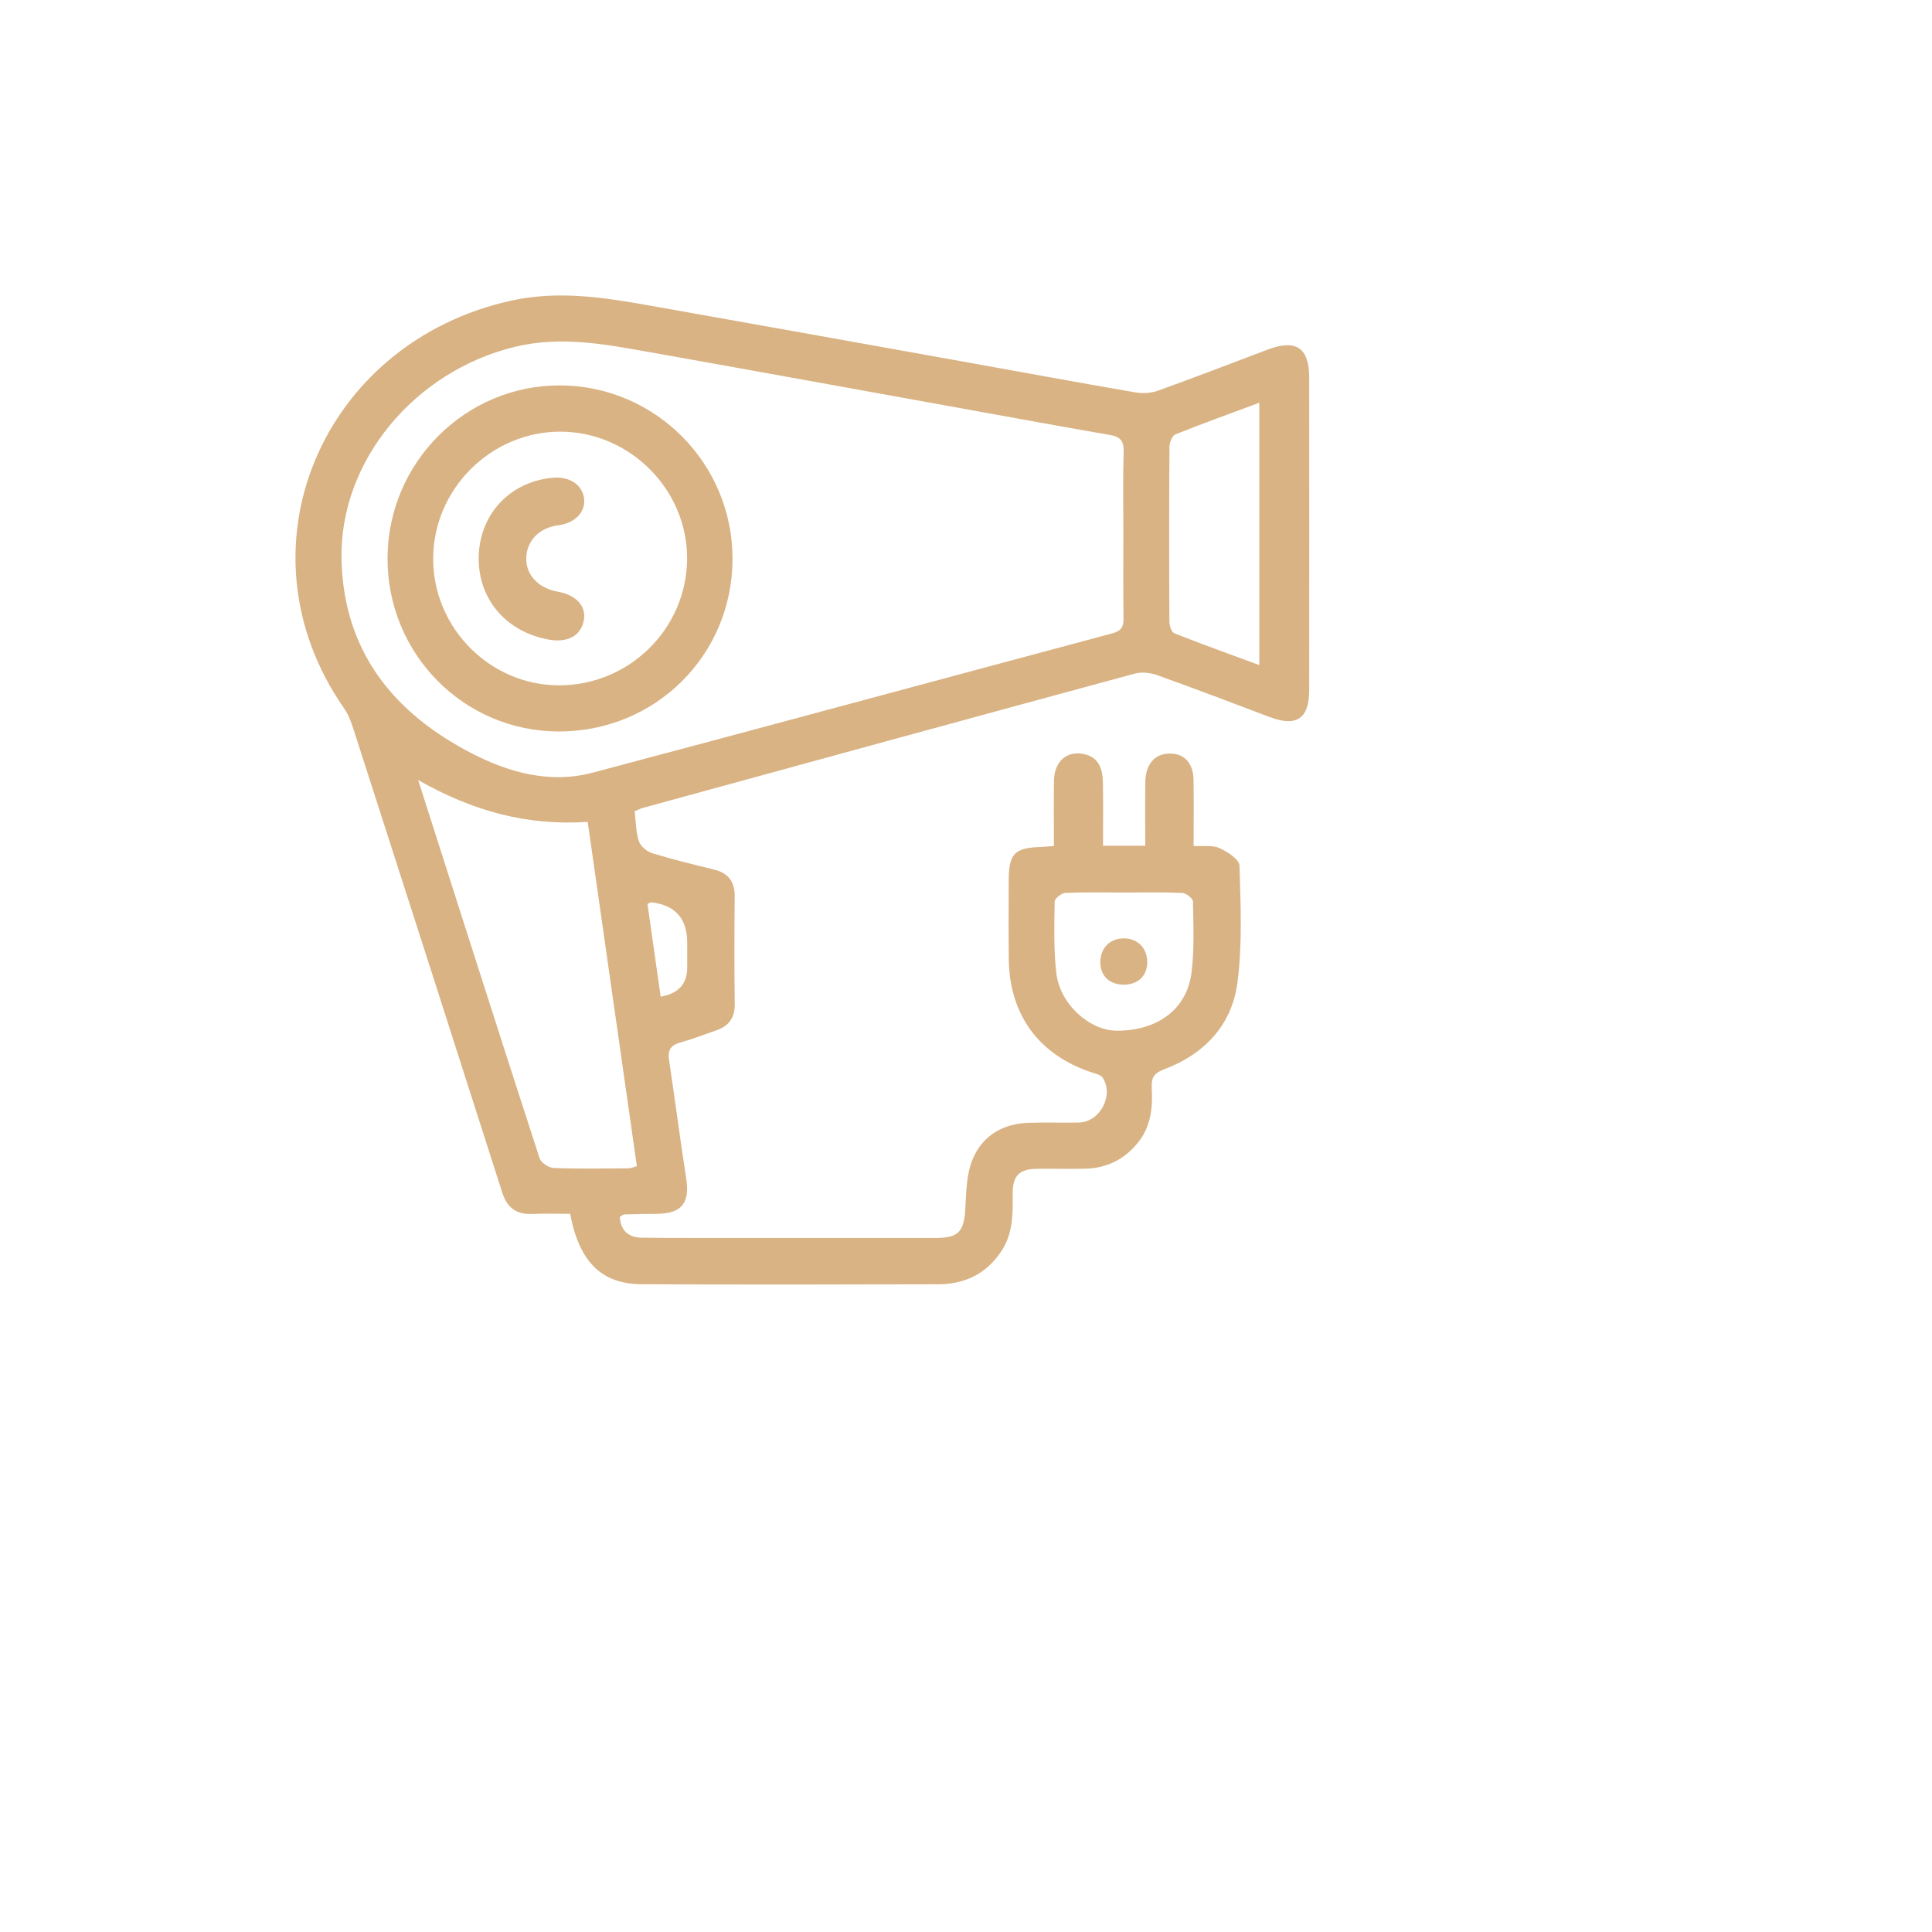 <?xml version="1.0" encoding="UTF-8"?>
<svg id="Layer_1" data-name="Layer 1" xmlns="http://www.w3.org/2000/svg" width="140" height="140" viewBox="-260 -260 1700 1700">  <defs>
    <style>
       .cls-1 {
        fill: #d9b384;
        stroke-width: 0px;
      }
    </style>
  </defs>
  <path class="cls-1" d="M298.43,453.82c1.16,9.39,1.05,18.36,3.74,26.38,1.49,4.45,7.1,9.14,11.82,10.59,17.86,5.49,36.08,9.85,54.25,14.33,12.48,3.08,18.34,10.52,18.22,23.54-.28,31.61-.37,63.23.05,94.83.16,11.84-5,19.09-15.65,22.91-10.75,3.86-21.47,7.89-32.45,10.99-8.16,2.31-10.97,6.62-9.74,14.94,5.17,34.77,9.71,69.64,15.11,104.38,3.39,21.82-3.75,31.09-25.67,31.36-9.61.12-19.23.22-28.84.52-1.16.04-2.29,1.26-3.92,2.23.92,12.1,7.58,18.06,19.36,18.25,17.4.28,34.81.22,52.22.23,68.72.02,137.44.03,206.16,0,20.49-.01,25.2-5.52,26.32-26.16.78-14.38.99-29.75,6.27-42.72,8.58-21.05,26.74-31.85,49.91-32.48,14.65-.4,29.32.07,43.98-.22,18.23-.36,30.76-23.89,20.77-39.36-1.63-2.53-6.06-3.53-9.4-4.62-46.59-15.32-72.63-50.46-73.29-99.59-.31-22.9-.12-45.81-.06-68.72.06-24.65,4.86-29.49,29.55-30.25,2.69-.08,5.37-.42,10.21-.81,0-19.31-.23-38.35.07-57.37.26-16.96,11.12-26.62,26.28-23.49,13.46,2.78,16.52,13.34,16.77,24.94.38,18.24.1,36.5.1,55.75h37.15c0-18.83-.2-37.39.06-55.95.21-14.59,7.17-23.7,18.33-24.97,14.5-1.66,23.87,6.91,24.11,22.8.3,19.12.07,38.24.07,58.27,8.62.53,16.67-.89,22.79,1.9,7.02,3.19,17.39,9.97,17.56,15.46,1.04,34.24,2.61,68.93-1.76,102.73-4.86,37.65-29.26,63.31-64.98,76.66-8.59,3.21-10.92,7.53-10.45,15.98.95,17.14-.59,33.9-11.96,48.11-11.88,14.85-27.38,22.65-46.3,23.14-14.19.37-28.4-.04-42.6.12-15.63.18-21.58,5.92-21.48,21.67.11,17.47.42,34.76-9.65,50.3-13.12,20.24-32.19,29.54-55.63,29.61-87.04.25-174.09.38-261.14-.03-35.38-.17-54.97-19.57-63-61.93-10.82,0-22.13-.38-33.39.1-13.9.58-22.05-5.37-26.33-18.76-43.44-135.89-87.11-271.72-130.85-407.52-2.07-6.43-4.48-13.09-8.3-18.56C-54.84,223.39,23.1,41.11,189.98,4.5c41.06-9.01,80.86-2.86,120.92,4.23,89.86,15.91,179.68,32.06,269.51,48.17,52.95,9.5,105.86,19.27,158.87,28.43,6.34,1.1,13.7.56,19.73-1.61,32.21-11.58,64.17-23.87,96.17-36.02,25.13-9.54,36.79-1.87,36.81,24.66.06,91.63.07,183.25,0,274.88-.02,25.23-11.18,32.61-34.88,23.65-32.87-12.42-65.7-24.97-98.78-36.79-6.06-2.17-13.75-3.02-19.85-1.37-144.26,39.09-288.41,78.61-432.57,118.09-2.16.59-4.19,1.66-7.48,3ZM728.47,210.04c0-24.28-.47-48.58.24-72.84.28-9.36-3.3-12.97-11.82-14.42-26.52-4.52-52.98-9.36-79.45-14.14-109.56-19.79-219.09-39.79-328.7-59.3-38.19-6.8-76.08-13.67-115.45-4.2C104.88,66.42,38.47,145.76,40.51,232.52c1.9,80.77,45.82,134.96,114.79,170.47,32.89,16.93,68.84,26.8,106.09,16.92,152.47-40.45,304.7-81.79,457.09-122.54,7.61-2.04,10.28-5.3,10.14-13.11-.42-24.73-.16-49.48-.15-74.22ZM257.13,463.18c-53.73,3.64-101.75-9.72-149.2-36.85,36.24,113.35,71.26,223.2,106.86,332.86,1.28,3.93,8.13,8.39,12.54,8.56,21.85.86,43.76.41,65.65.27,2.08-.01,4.15-1.03,7.41-1.89-14.41-100.9-28.73-201.2-43.26-302.96ZM848.07,94.39c-25.41,9.44-49.76,18.17-73.76,27.8-2.84,1.14-5.26,7.13-5.28,10.89-.34,51.27-.32,102.55-.05,153.83.02,3.55,1.77,9.32,4.2,10.28,24.45,9.67,49.22,18.56,74.89,28.03V94.39ZM729.49,525.34c-17.37,0-34.75-.42-52.08.36-3.38.15-9.35,4.9-9.39,7.59-.3,20.97-.97,42.13,1.44,62.89,3.17,27.35,29.19,50.7,53.29,50.75,35.69.07,61.51-18.75,65.63-50.85,2.66-20.7,1.68-41.92,1.32-62.89-.04-2.67-6.07-7.33-9.49-7.49-16.87-.78-33.8-.36-50.71-.35ZM321.31,616.98q23.37-3.97,23.38-25.54c0-7.32,0-14.64,0-21.96q0-31.82-31.57-35.53c-.73-.09-1.55.63-3.39,1.45,3.83,26.98,7.7,54.27,11.58,81.58Z"/>
  <path class="cls-1" d="M384.56,231.88c-.15,84.73-68.03,152.01-153.13,151.76-83.66-.24-150.85-68.52-150.43-152.89.42-83.95,68.89-152.15,152.24-151.62,83.71.53,151.47,68.93,151.32,152.74ZM231.76,343.03c61.69.13,112.24-49.52,112.83-110.83.59-61.03-50.13-112.22-111.35-112.38-61.12-.16-112.03,50.61-112.08,111.79-.05,60.9,49.97,111.3,110.6,111.43Z"/>
  <path class="cls-1" d="M729.36,606.4c-12.85.16-21.05-7.4-21.16-19.51-.11-12.33,8.06-20.95,20.1-21.2,12.17-.25,20.84,7.99,21.18,20.13.34,12.27-7.63,20.42-20.12,20.58Z"/>
  <path class="cls-1" d="M161.21,231.5c0-38.44,27.28-67.96,65.71-71.15,14.76-1.23,26,6.69,27.12,19.09,1.02,11.33-8.55,20.98-22.52,22.72-16.6,2.06-27.72,13.1-28.44,28.23-.72,15.06,10.4,27.19,27.68,30.24,16.22,2.86,25.22,12.71,22.96,25.16-2.46,13.58-14.12,20.01-30.83,17-37.2-6.7-61.69-35-61.68-71.28Z"/>
</svg>